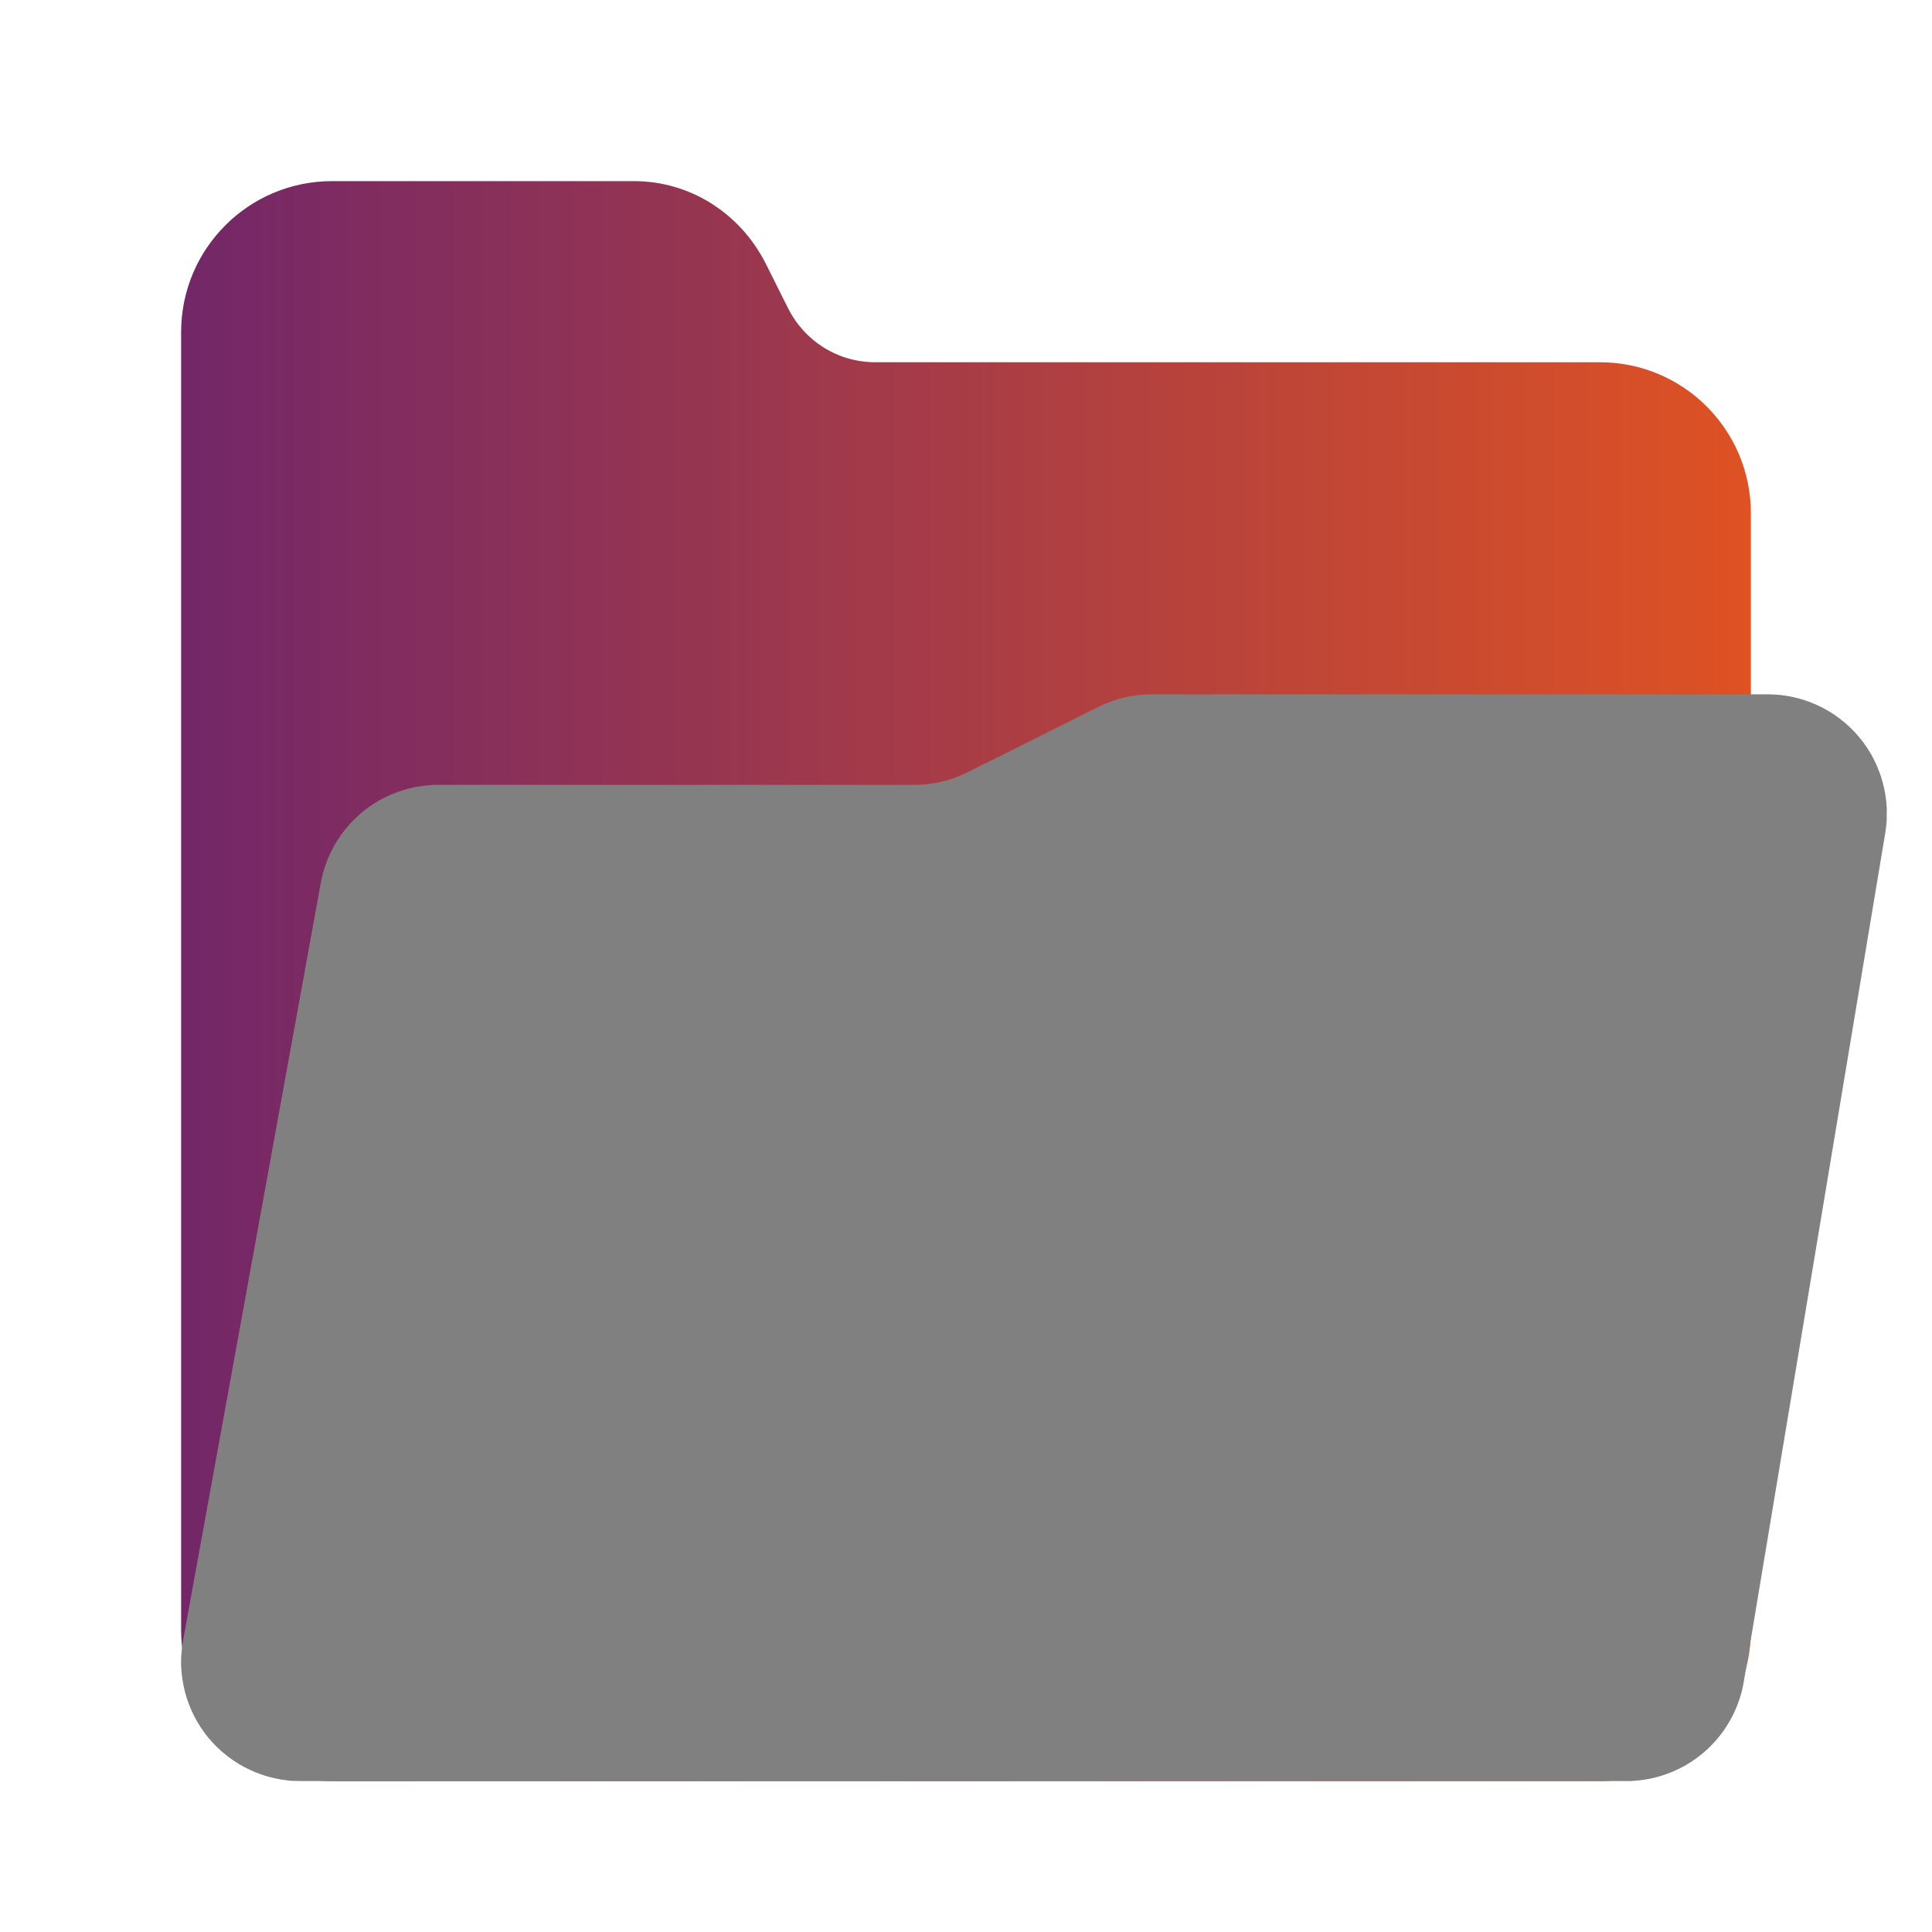 <?xml version="1.0" encoding="utf-8"?>
<svg width="128" height="128" viewBox="0 0 128 128" fill="none" xmlns="http://www.w3.org/2000/svg">
<defs>
<linearGradient id="orange" gradientUnits="userSpaceOnUse" x1="0" y1="19" x2="104" y2="19">
<stop offset="0" stop-color="#732768"/>
<stop offset="1" stop-color="#DE5223"/>
</linearGradient>
</defs>
<g id="folder" transform="translate(12 12)">
<path d="M94 12C99.524 12 104 16.476 104 22L104 96C104 101.524 99.524 106 94 106L10 106C4.476 106 6.10352e-05 101.524 6.10352e-05 96L0 10C0 4.476 4.476 9.53672e-07 10 9.53672e-07L30 0C33.7 0 37 2.1 38.7 5.4L40.2 8.4C41.3 10.6 43.5 12 46 12L94 12Z" fill="url(#orange)"/>
<path id="front" d="M112.902 9.197L103.534 65.4Q103.506 65.571 103.47 65.741Q103.434 65.911 103.39 66.079Q103.347 66.247 103.296 66.412Q103.245 66.578 103.187 66.742Q103.129 66.906 103.064 67.066Q103 67.227 102.927 67.385Q102.855 67.543 102.776 67.697Q102.697 67.852 102.611 68Q102.526 68.153 102.433 68.3Q102.341 68.447 102.243 68.59Q102.144 68.733 102.039 68.871Q101.934 69 101.824 69.143Q101.713 69.277 101.596 69.405Q101.48 69.534 101.358 69.657Q101.236 69.78 101.108 69.898Q100.981 70.016 100.85 70.128Q100.716 70.24 100.579 70.347Q100.442 70.453 100.3 70.553Q100.16 70.653 100.013 70.747Q99.867 70.841 99.717 70.928Q99.567 71.015 99.413 71.096Q99.259 71.176 99.102 71.25Q98.945 71.324 98.785 71.391Q98.625 71.458 98.462 71.517Q98.3 71.577 98.134 71.629Q97.969 71.682 97.801 71.727Q97.634 71.772 97.464 71.81Q97.295 71.848 97.124 71.878Q96.953 71.909 96.781 71.931Q96.609 71.954 96.436 71.969Q96.264 71.985 96.09 72Q95.917 72 95.743 72L7.898 72Q7.682 72 7.467 71.988Q7.251 72 7.036 71.953Q6.821 71.929 6.608 71.894Q6.395 71.859 6.184 71.812Q5.973 71.765 5.765 71.706Q5.557 71.648 5.352 71.578Q5.148 71.509 4.947 71.428Q4.747 71.347 4.551 71.255Q4.355 71.164 4.165 71.062Q3.974 70.96 3.79 70.847Q3.605 70.735 3.427 70.612Q3.249 70.49 3.078 70.358Q2.906 70.226 2.743 70.085Q2.579 69.944 2.423 69.794Q2.268 69.645 2.12 69.487Q1.973 69.328 1.834 69.162Q1.696 69 1.567 68.823Q1.438 68.65 1.318 68.47Q1.198 68.29 1.089 68.104Q0.98 67.917 0.88 67.725Q0.781 67.533 0.693 67.336Q0.604 67.139 0.527 66.937Q0.45 66.736 0.383 66.53Q0.316 66.324 0.261 66.115Q0.206 65.906 0.162 65.695Q0.119 65.483 0.087 65.269Q0.055 65.056 0.035 64.84Q0.014 64.625 0 64.409Q-0 64.193 0 63.977Q0 63.761 0.02 63.546Q0.035 63.33 0.062 63.116Q0.089 62.901 0.127 62.689L9.255 12.486Q9.286 12.317 9.324 12.15Q9.362 11.982 9.407 11.816Q9.453 11.65 9.505 11.487Q9.557 11.323 9.617 11.162Q9.676 11 9.743 10.843Q9.809 10.685 9.882 10.53Q9.956 10.374 10.036 10.222Q10.115 10.07 10.202 9.922Q10.288 9.774 10.381 9.629Q10.474 9.485 10.573 9.344Q10.672 9.204 10.777 9.068Q10.882 8.932 11 8.801Q11.103 8.67 11.22 8.544Q11.336 8.418 11.458 8.297Q11.58 8.176 11.707 8.06Q11.834 7.944 11.965 7.834Q12.097 7.724 12.234 7.62Q12.37 7.516 12.511 7.418Q12.652 7.32 12.797 7.228Q12.942 7.136 13.091 7.05Q13.24 6.965 13.392 6.886Q13.544 6.807 13.7 6.734Q13.856 6.662 14.015 6.597Q14.173 6.531 14.335 6.473Q14.496 6.414 14.66 6.363Q14.824 6.311 14.99 6.267Q15.155 6.223 15.323 6.186Q15.5 6.149 15.66 6.119Q15.829 6.089 16 6.067Q16.169 6.045 16.34 6.03Q16.512 6.015 16.683 6Q16.855 6 17.026 6L48.57 6Q49.489 6 50.385 5.789Q51.28 5.577 52.102 5.166L60.767 0.834Q61.589 0.423 62.484 0.211Q63.379 3.8147e-06 64.3 3.8147e-06L105.111 0Q105.325 0 105.539 0.012Q105.753 0.023 105.966 0.046Q106.179 0.07 106.39 0.104Q106.602 0.139 106.811 0.185Q107.02 0.231 107.227 0.289Q107.433 0.346 107.636 0.415Q107.839 0.483 108.038 0.563Q108.237 0.642 108.432 0.732Q108.626 0.822 108.815 0.923Q109 1.023 109.188 1.134Q109.372 1.245 109.55 1.365Q109.726 1.485 109.897 1.615Q110.067 1.745 110.23 1.884Q110.394 2.023 110.55 2.171Q110.704 2.318 110.852 2.474Q111 2.63 111.137 2.793Q111.276 2.957 111.405 3.127Q111.535 3.298 111.655 3.476Q111.775 3.653 111.885 3.837Q112 4.021 112.095 4.21Q112.195 4.4 112.285 4.594Q112.374 4.789 112.453 5Q112.532 5.188 112.6 5.391Q112.668 5.594 112.725 5.8Q112.782 6 112.828 6.216Q112.874 6.426 112.908 6.637Q112.942 6.849 112.965 7.062Q112.987 7.275 113 7.489Q113.01 7.703 113 7.917Q113 8.132 113 8.346Q112.984 8.56 112.961 8.773Q112.937 8.986 112.902 9.197Z" fill="#808080" transform="translate(0 34)"/>
</g></svg>
